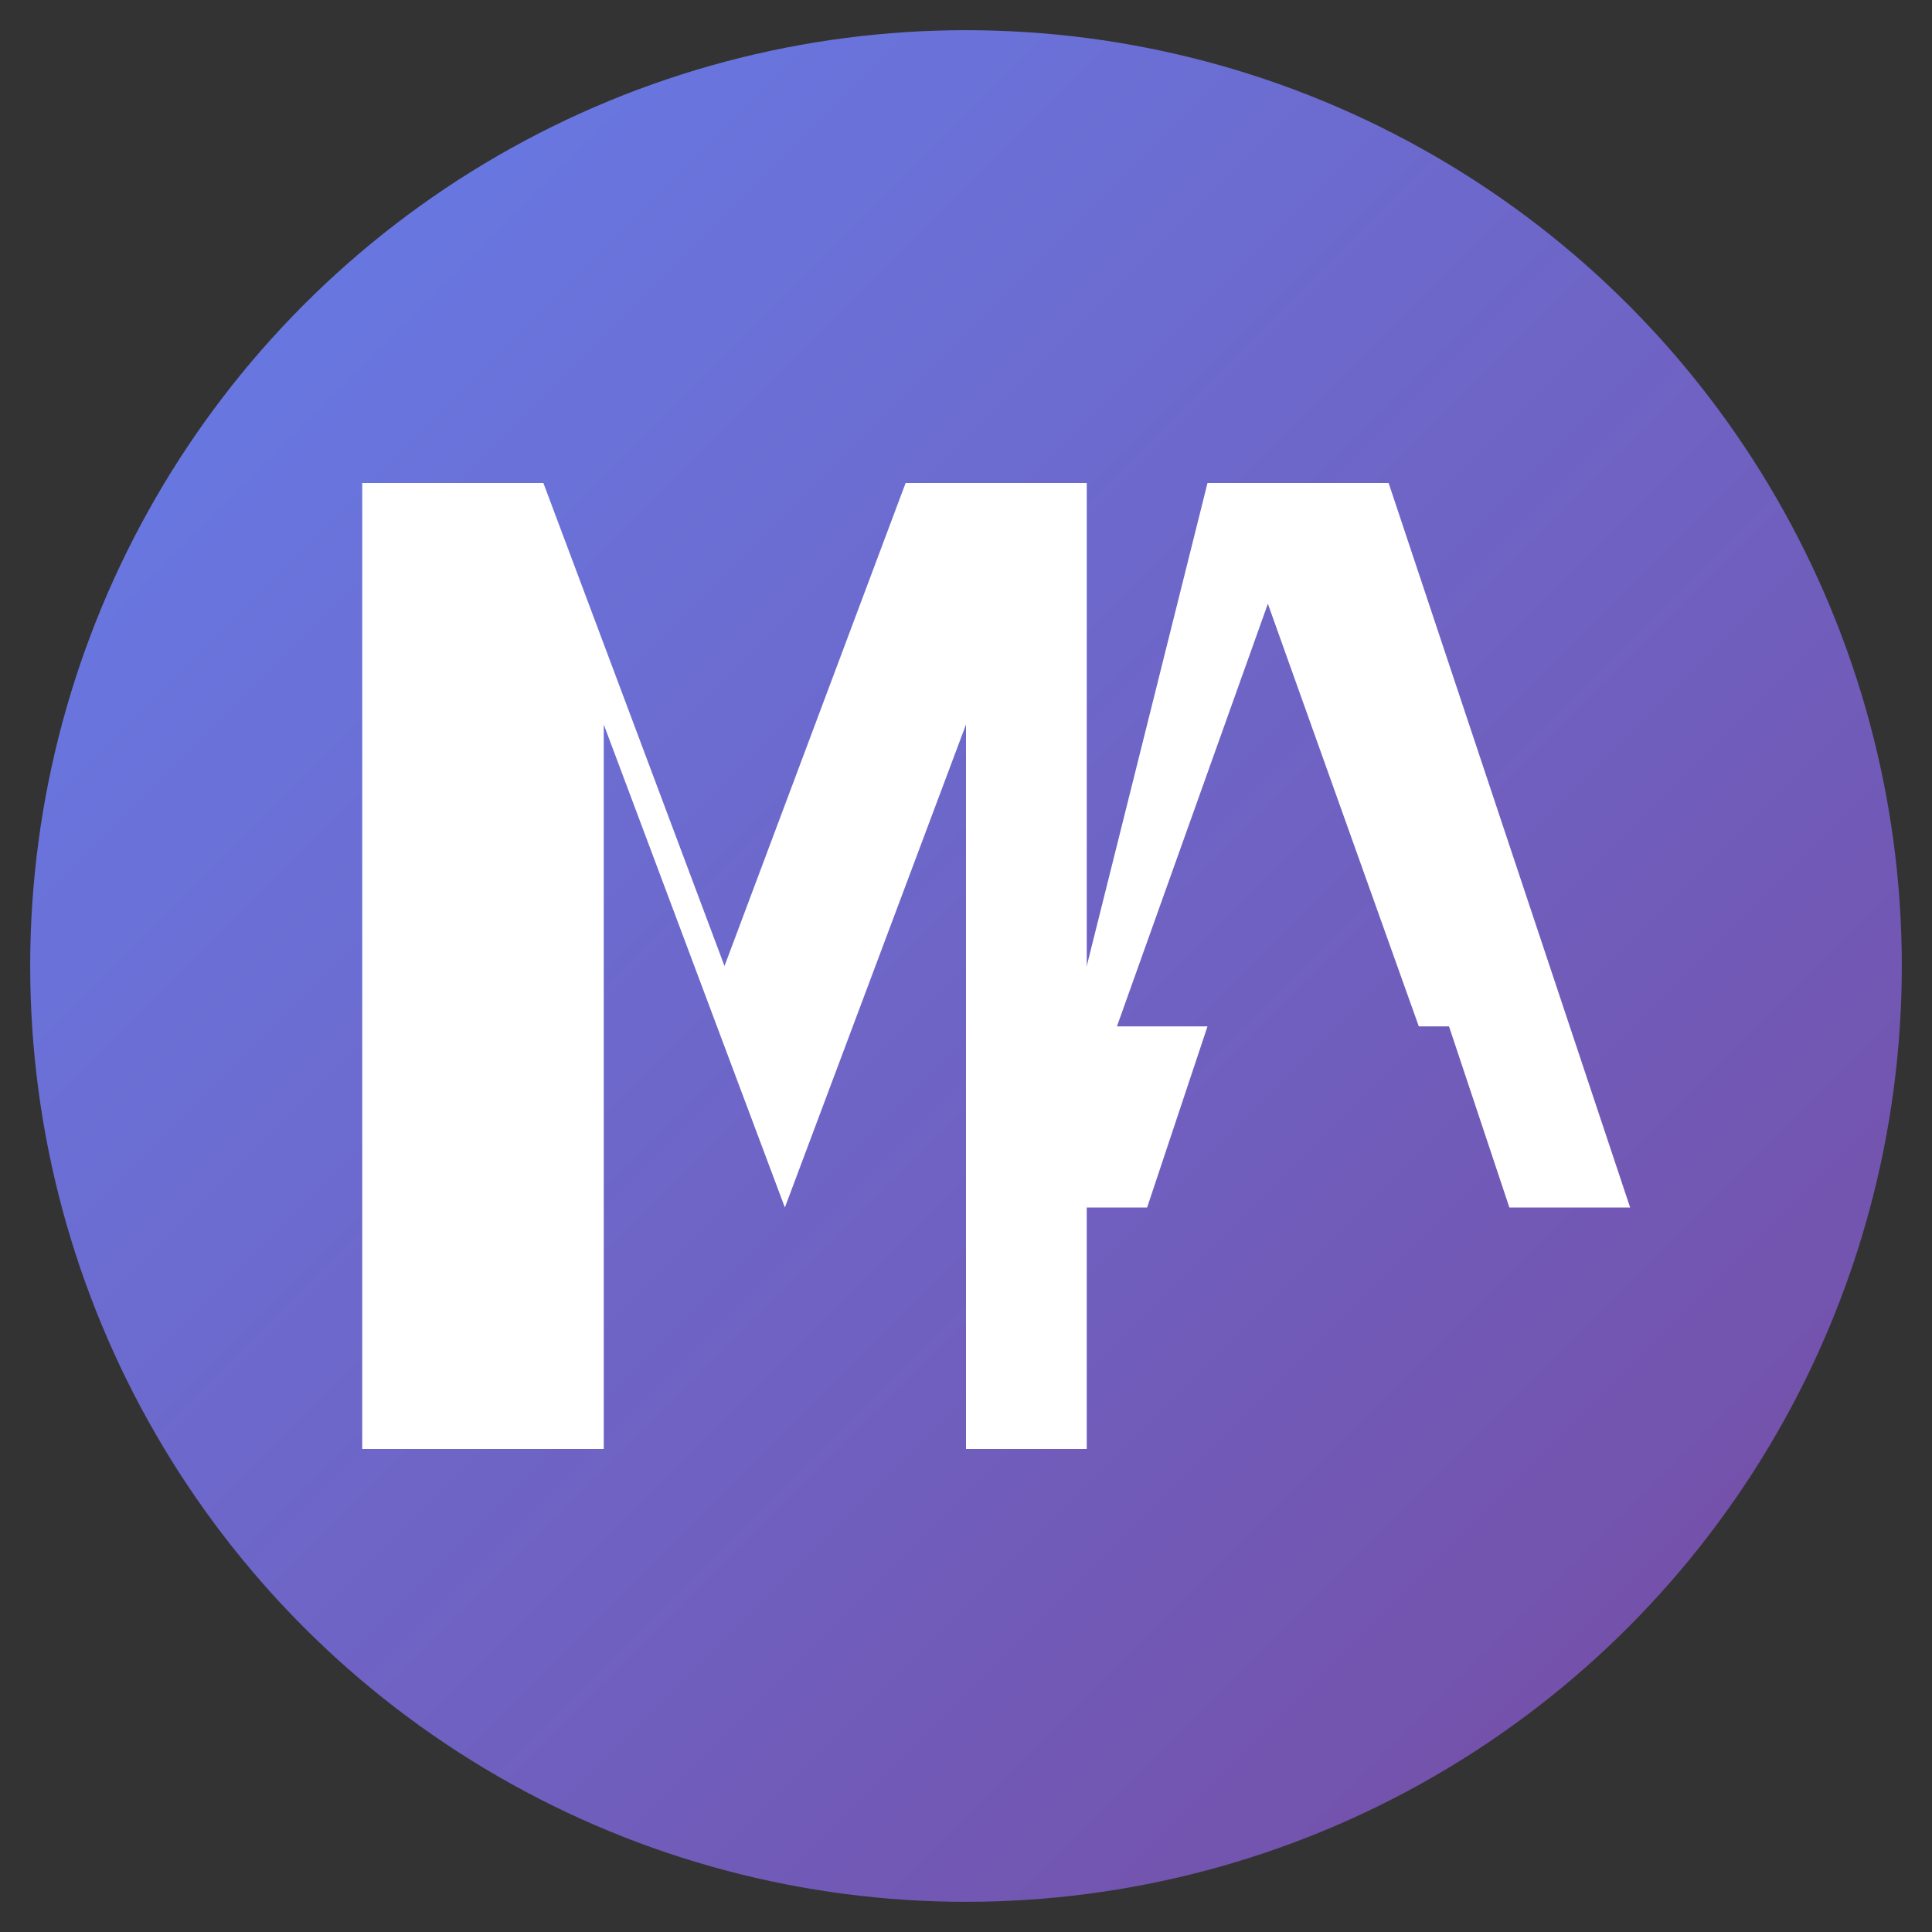 <svg xmlns="http://www.w3.org/2000/svg" viewBox="0 0 32 32">
  <rect x="0" y="0" width="32" height="32" fill="#333333" stroke="none"/>
  <defs>
    <linearGradient id="faviconGradient" x1="0%" y1="0%" x2="100%" y2="100%">
      <stop offset="0%" style="stop-color:#667eea;stop-opacity:1" />
      <stop offset="100%" style="stop-color:#764ba2;stop-opacity:1" />
    </linearGradient>
  </defs>
  
  <!-- Background circle with hero gradient -->
  <circle cx="16" cy="16" r="15" fill="url(#faviconGradient)" stroke="url(#faviconGradient)" stroke-width="1"/>
  
  <!-- Interlocking M and A letters -->
  <g fill="white">
    <!-- M letter (left side) -->
    <path d="M6 24V8h3l3 8 3-8h3v16h-2V12l-3 8-3-8v12H6z"/>
    
    <!-- A letter (right side, interlocking) -->
    <path d="M20 8h3l4 12h-2l-1-3h-4l-1 3h-2L20 8zm1 2l-2.5 7h5L21 10z"/>
  </g>
</svg>
